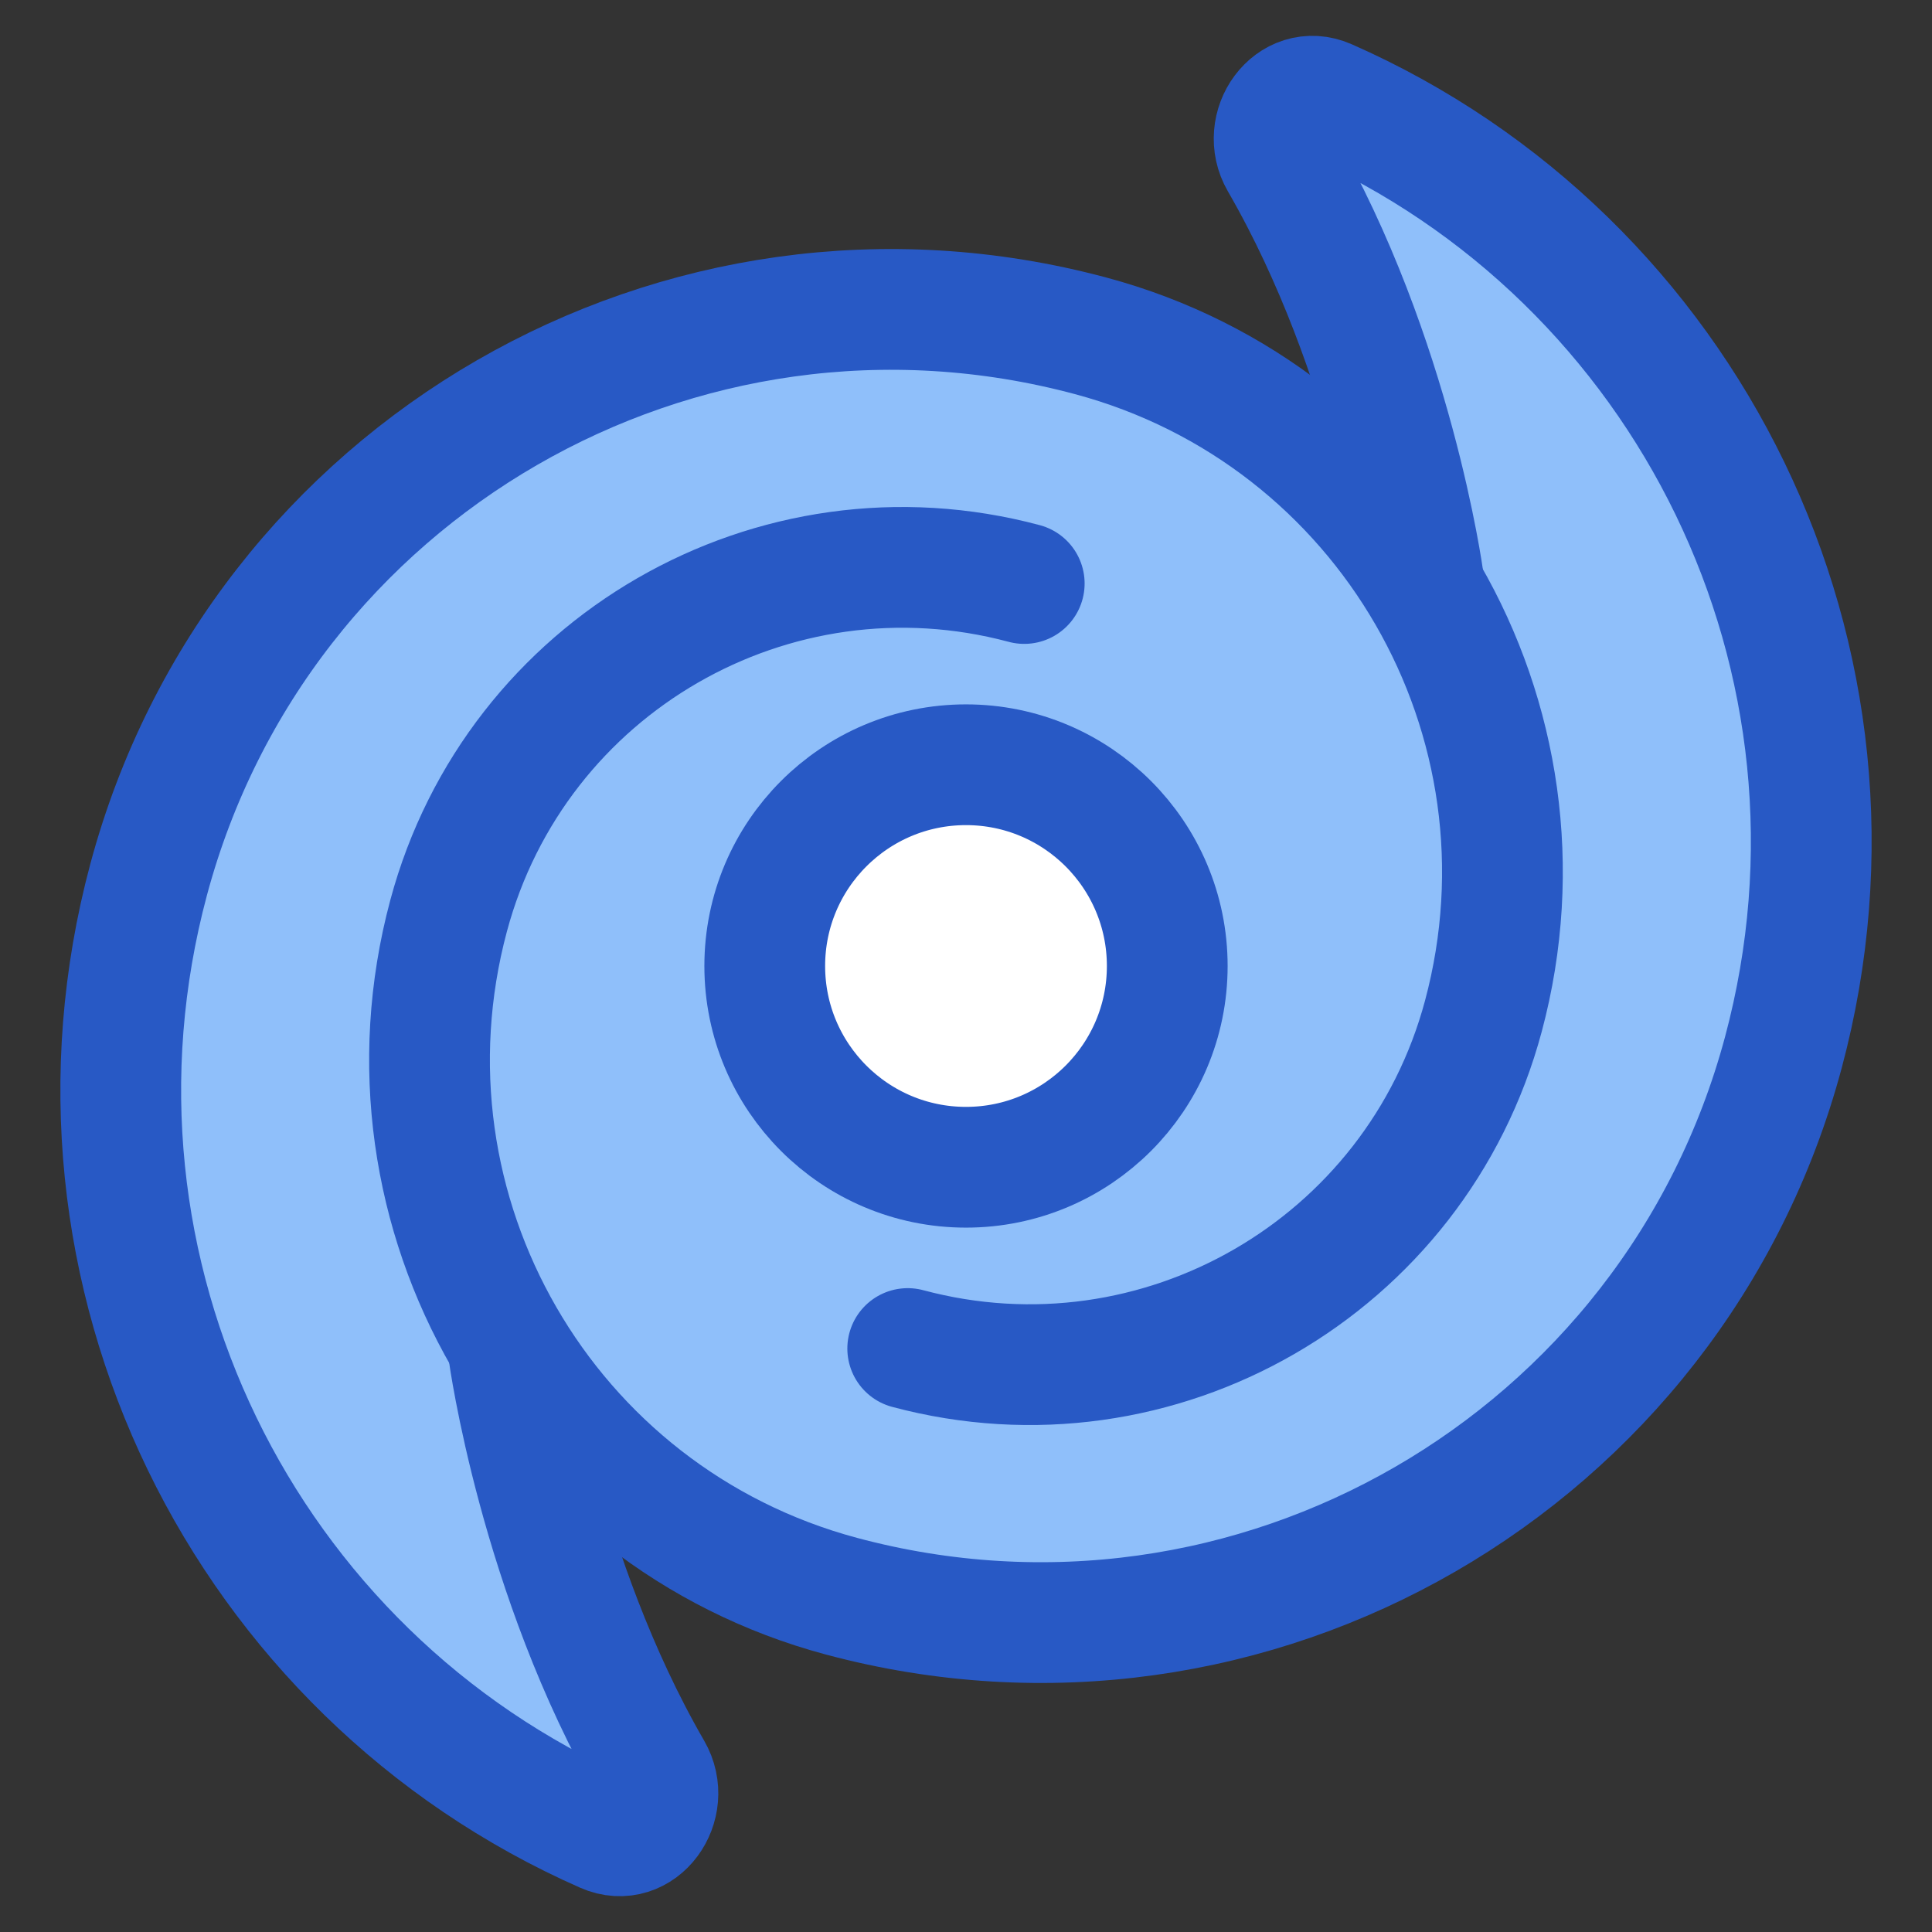 <svg xmlns="http://www.w3.org/2000/svg" fill="none" viewBox="0 0 48 48" id="Galaxy-2--Streamline-Plump">
  <rect x="0" y="0" width="48" height="48" fill="#333333" stroke="none"/>
  <desc>
    Galaxy 2 Streamline Icon: https://streamlinehq.com
  </desc>
  <g id="galaxy-2--science-space-universe-astronomy">
    <path id="Vector" fill="#8fbffa" d="M15.021 45.528C6.069 41.585 1.082 31.597 3.692 21.856 6.424 11.662 16.902 5.612 27.096 8.344c3.631 0.973 6.534 3.306 8.307 6.305l-0.04 -0.242s-0.754 -5.549 -3.558 -10.401c-0.486 -0.842 0.285 -1.924 1.175 -1.532C41.931 6.416 46.918 16.403 44.308 26.145c-2.731 10.194 -13.21 16.244 -23.404 13.512 -3.631 -0.973 -6.534 -3.306 -8.307 -6.305l0.04 0.242s0.755 5.549 3.558 10.401c0.486 0.842 -0.285 1.924 -1.174 1.532Z" stroke-width="3"></path>
    <path id="Ellipse 21" fill="#ffffff" d="M24 19c-2.761 0 -5 2.239 -5 5s2.239 5 5 5 5 -2.239 5 -5 -2.239 -5 -5 -5Z" stroke-width="3"></path>
    <path id="Ellipse 22" stroke="#2859c5" stroke-linecap="round" stroke-linejoin="round" d="M24 19c-2.761 0 -5 2.239 -5 5s2.239 5 5 5 5 -2.239 5 -5 -2.239 -5 -5 -5Z" stroke-width="3"></path>
    <path id="Vector_2" stroke="#2859c5" stroke-linecap="round" stroke-linejoin="round" d="M25.447 14.497c-6.23 -1.669 -12.633 2.028 -14.302 8.257 -1.973 7.362 2.396 14.93 9.759 16.903 10.194 2.732 20.672 -3.318 23.404 -13.512 2.61 -9.742 -2.376 -19.729 -11.328 -23.672 -0.89 -0.392 -1.661 0.691 -1.174 1.532 2.804 4.852 3.558 10.401 3.558 10.401" stroke-width="3"></path>
    <path id="Vector_3" stroke="#2859c5" stroke-linecap="round" stroke-linejoin="round" d="M22.552 33.504c6.23 1.669 12.633 -2.028 14.302 -8.258 1.973 -7.362 -2.396 -14.93 -9.759 -16.903C16.902 5.612 6.424 11.662 3.692 21.855 1.082 31.597 6.069 41.585 15.021 45.528c0.89 0.392 1.661 -0.691 1.174 -1.532 -2.804 -4.852 -3.558 -10.401 -3.558 -10.401" stroke-width="3"></path>
  </g>
</svg>